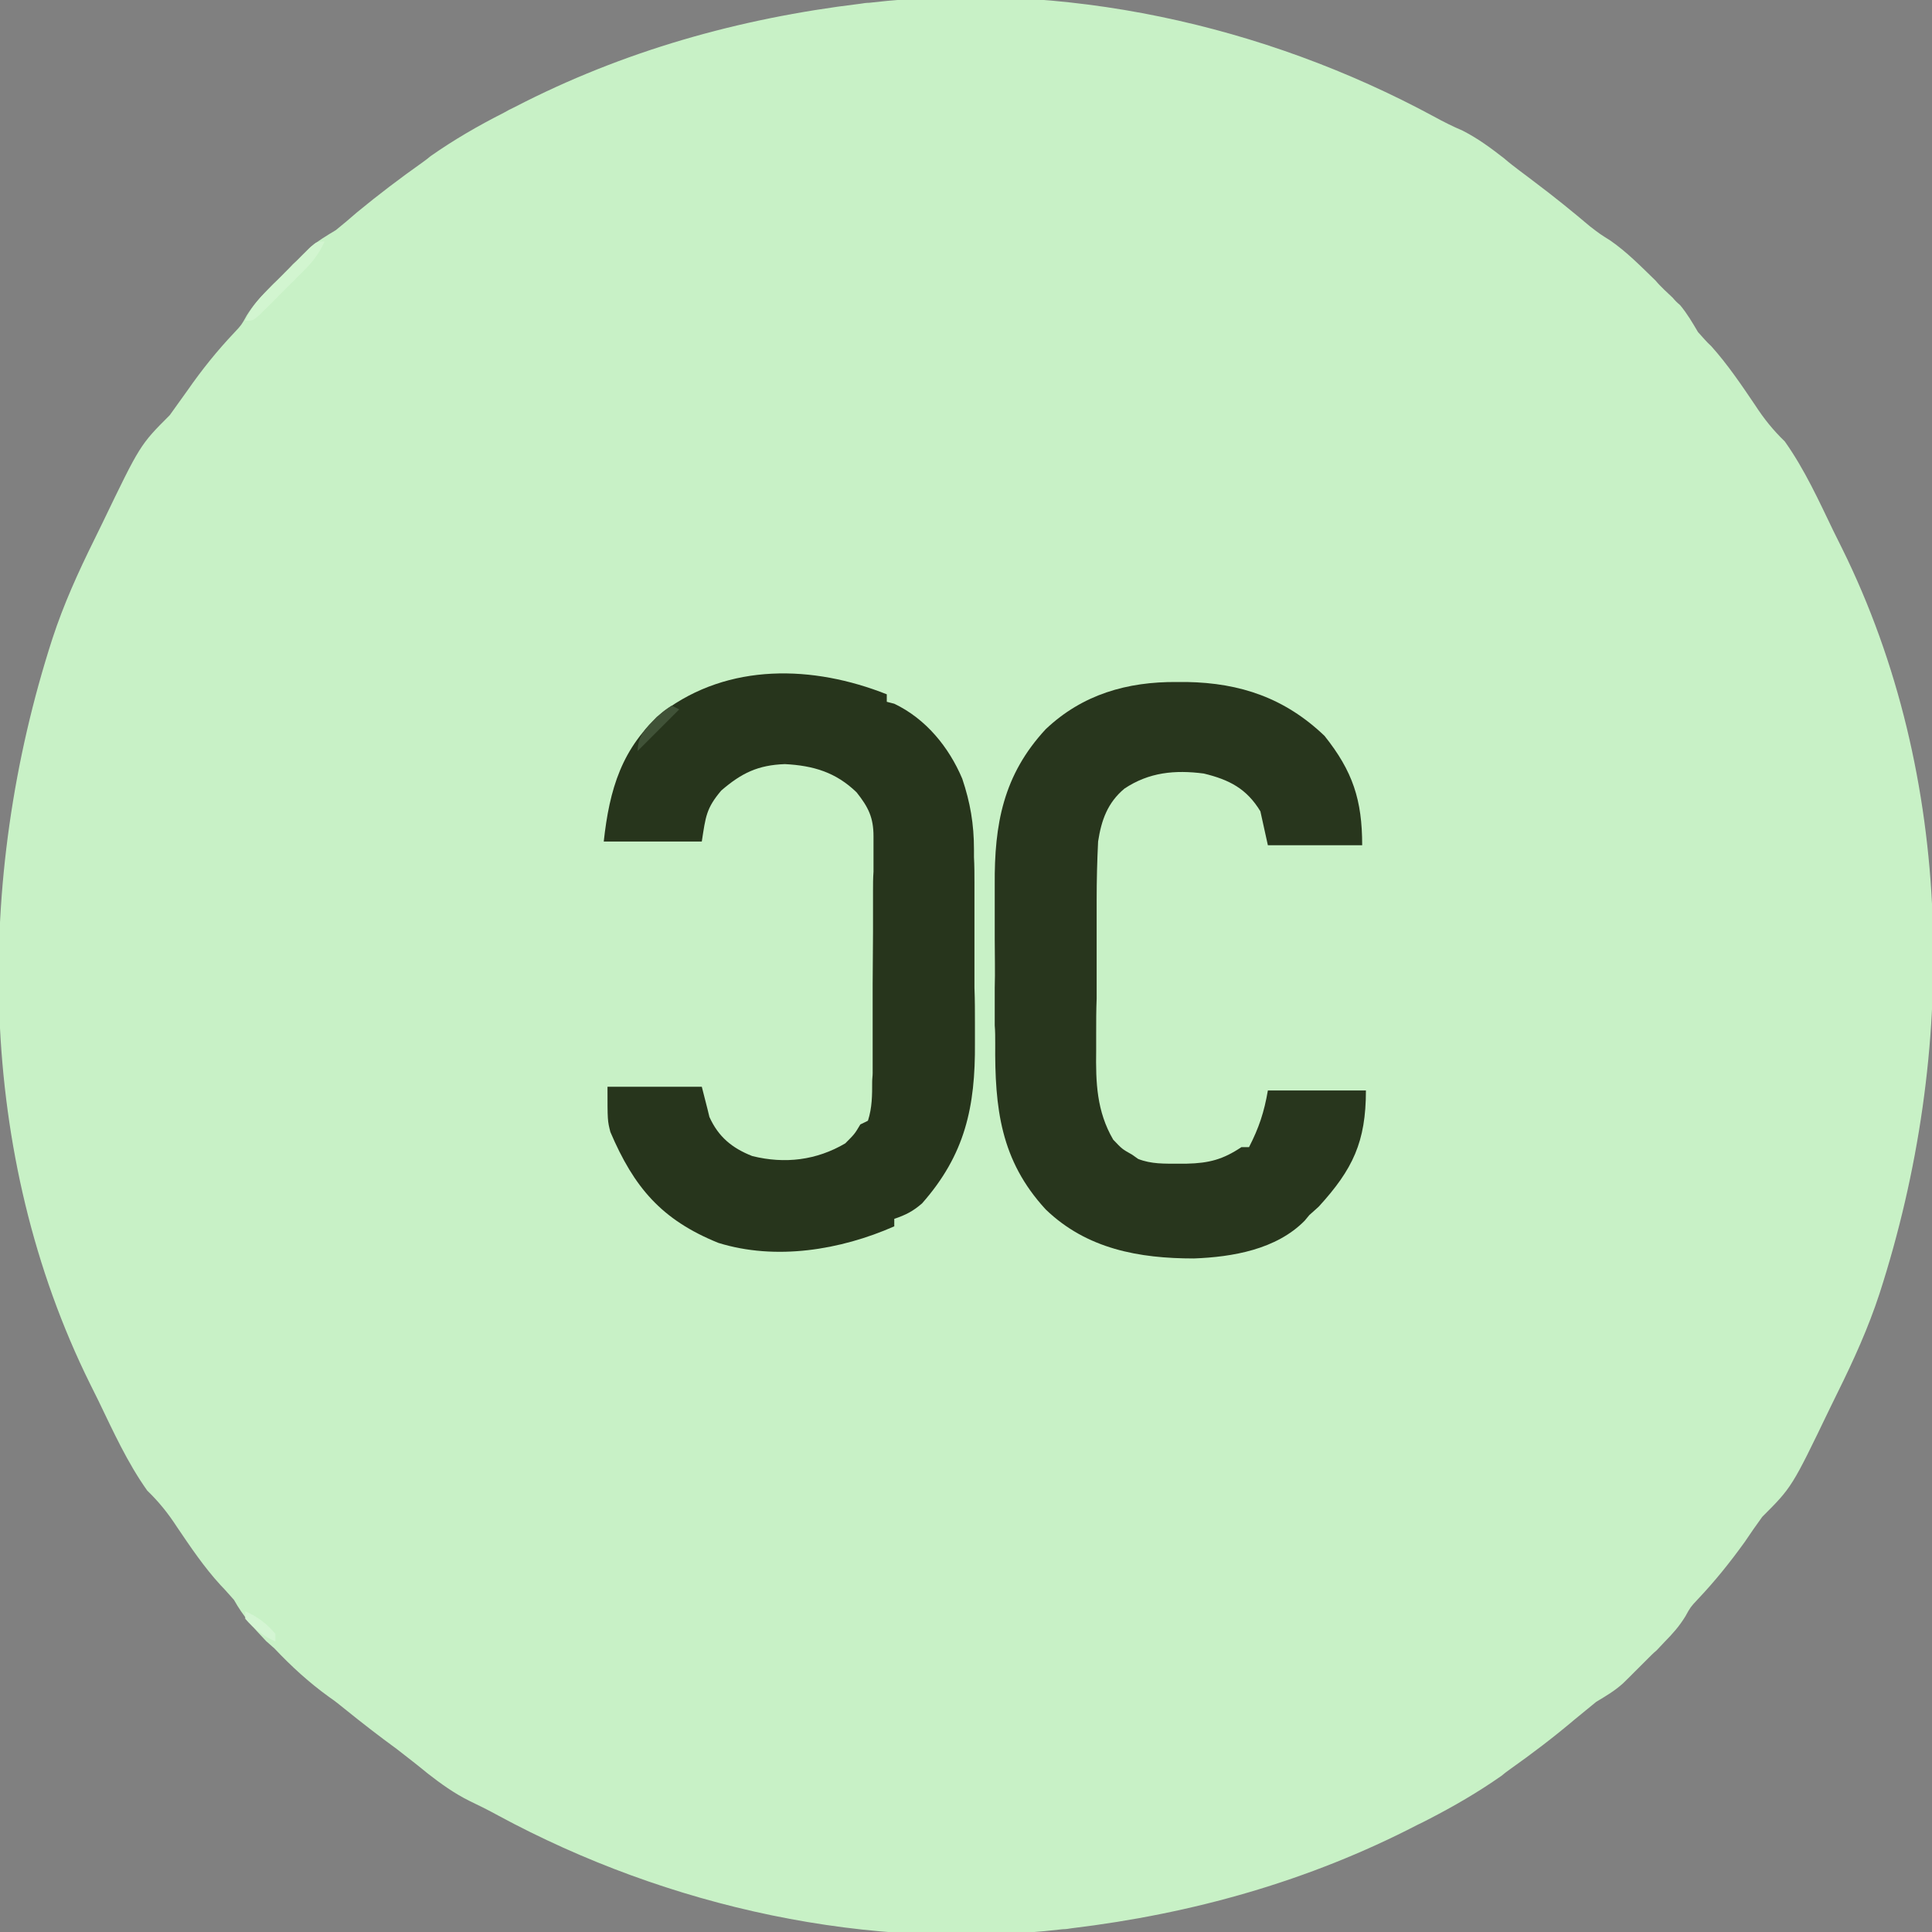 <?xml version="1.0" encoding="UTF-8"?>
<svg xmlns="http://www.w3.org/2000/svg" xmlns:xlink="http://www.w3.org/1999/xlink" width="16px" height="16px" viewBox="0 0 16 16" version="1.1">
<rect x="0" y="0" width="16" height="16" fill="#808080" stroke="none"/>
<g id="surface1">
<path style=" stroke:none;fill-rule:nonzero;fill:rgb(78.431%,94.51%,77.647%);fill-opacity:1;" d="M 11.875 0.965 C 11.953 1.008 12.031 1.047 12.113 1.082 C 12.242 1.148 12.348 1.227 12.457 1.312 C 12.539 1.383 12.629 1.445 12.715 1.512 C 12.871 1.629 13.02 1.75 13.168 1.875 C 13.25 1.938 13.25 1.938 13.336 1.992 C 13.477 2.09 13.59 2.207 13.711 2.324 C 13.734 2.352 13.758 2.375 13.781 2.398 C 13.805 2.422 13.828 2.441 13.852 2.465 C 13.871 2.488 13.891 2.508 13.914 2.527 C 13.973 2.598 14.016 2.672 14.062 2.75 C 14.098 2.789 14.133 2.832 14.172 2.867 C 14.309 3.02 14.422 3.188 14.535 3.355 C 14.609 3.469 14.684 3.562 14.781 3.656 C 14.945 3.887 15.062 4.145 15.184 4.398 C 15.207 4.445 15.23 4.492 15.254 4.539 C 16.195 6.441 16.211 8.715 15.566 10.711 C 15.473 10.996 15.352 11.262 15.219 11.531 C 15.195 11.578 15.176 11.621 15.152 11.668 C 14.84 12.316 14.84 12.316 14.594 12.562 C 14.543 12.633 14.496 12.699 14.449 12.77 C 14.328 12.938 14.203 13.094 14.059 13.246 C 14 13.309 14 13.309 13.957 13.387 C 13.906 13.469 13.855 13.527 13.785 13.598 C 13.762 13.621 13.742 13.645 13.719 13.668 C 13.691 13.691 13.668 13.715 13.645 13.738 C 13.621 13.762 13.598 13.785 13.574 13.809 C 13.551 13.832 13.527 13.855 13.504 13.879 C 13.48 13.902 13.461 13.922 13.441 13.941 C 13.371 14.004 13.297 14.047 13.219 14.094 C 13.16 14.141 13.102 14.191 13.043 14.238 C 12.867 14.387 12.688 14.523 12.5 14.656 C 12.477 14.672 12.457 14.688 12.434 14.707 C 12.238 14.844 12.043 14.957 11.832 15.066 C 11.801 15.082 11.77 15.098 11.738 15.113 C 10.84 15.578 9.879 15.848 8.875 15.969 C 8.852 15.973 8.824 15.977 8.801 15.977 C 7.199 16.164 5.535 15.797 4.125 15.035 C 4.047 14.992 3.969 14.953 3.887 14.914 C 3.762 14.852 3.652 14.773 3.543 14.688 C 3.457 14.617 3.371 14.551 3.285 14.484 C 3.141 14.379 3 14.27 2.859 14.156 C 2.816 14.121 2.773 14.086 2.727 14.055 C 2.559 13.934 2.414 13.801 2.273 13.652 C 2.238 13.621 2.238 13.621 2.203 13.59 C 2.098 13.48 2.012 13.383 1.938 13.25 C 1.902 13.211 1.867 13.168 1.828 13.129 C 1.691 12.98 1.578 12.812 1.465 12.645 C 1.391 12.531 1.316 12.438 1.219 12.344 C 1.055 12.113 0.938 11.855 0.816 11.602 C 0.793 11.555 0.77 11.508 0.746 11.461 C -0.195 9.559 -0.211 7.285 0.434 5.289 C 0.527 5.004 0.648 4.738 0.781 4.469 C 0.805 4.422 0.824 4.379 0.848 4.332 C 1.16 3.684 1.16 3.684 1.406 3.438 C 1.457 3.367 1.504 3.301 1.555 3.23 C 1.672 3.062 1.797 2.906 1.941 2.754 C 2 2.691 2 2.691 2.043 2.613 C 2.094 2.531 2.145 2.473 2.215 2.402 C 2.238 2.379 2.258 2.355 2.285 2.332 C 2.309 2.309 2.332 2.285 2.355 2.262 C 2.379 2.238 2.402 2.215 2.426 2.188 C 2.449 2.168 2.473 2.145 2.496 2.121 C 2.52 2.098 2.539 2.078 2.559 2.059 C 2.629 1.996 2.703 1.953 2.781 1.906 C 2.84 1.859 2.898 1.809 2.957 1.758 C 3.133 1.613 3.312 1.477 3.5 1.344 C 3.523 1.328 3.543 1.312 3.566 1.293 C 3.762 1.156 3.957 1.043 4.172 0.934 C 4.199 0.918 4.23 0.902 4.262 0.887 C 5.16 0.422 6.121 0.152 7.125 0.031 C 7.148 0.027 7.176 0.023 7.199 0.023 C 8.801 -0.164 10.465 0.203 11.875 0.965 Z M 11.875 0.965 "/>
<path style=" stroke:none;fill-rule:nonzero;fill:rgb(15.686%,21.176%,11.373%);fill-opacity:1;" d="M 9.746 5.648 C 9.789 5.648 9.789 5.648 9.828 5.648 C 10.273 5.656 10.641 5.781 10.969 6.094 C 11.203 6.387 11.281 6.625 11.281 7 C 11.023 7 10.766 7 10.5 7 C 10.469 6.859 10.469 6.859 10.438 6.719 C 10.324 6.531 10.18 6.457 9.969 6.406 C 9.73 6.375 9.516 6.395 9.312 6.531 C 9.172 6.648 9.121 6.793 9.094 6.969 C 9.086 7.129 9.082 7.293 9.082 7.453 C 9.082 7.5 9.082 7.547 9.082 7.594 C 9.082 7.695 9.082 7.793 9.082 7.891 C 9.082 8.016 9.082 8.145 9.082 8.27 C 9.078 8.367 9.078 8.465 9.078 8.562 C 9.078 8.609 9.078 8.652 9.078 8.699 C 9.074 8.965 9.082 9.203 9.219 9.438 C 9.293 9.516 9.293 9.516 9.375 9.562 C 9.391 9.574 9.41 9.586 9.426 9.598 C 9.535 9.641 9.645 9.637 9.758 9.637 C 9.781 9.637 9.805 9.637 9.828 9.637 C 10.012 9.633 10.129 9.602 10.281 9.5 C 10.301 9.5 10.324 9.5 10.344 9.5 C 10.426 9.34 10.469 9.211 10.5 9.031 C 10.77 9.031 11.035 9.031 11.312 9.031 C 11.312 9.457 11.203 9.684 10.922 9.992 C 10.895 10.016 10.871 10.039 10.844 10.062 C 10.832 10.078 10.816 10.094 10.805 10.109 C 10.57 10.348 10.207 10.41 9.887 10.422 C 9.434 10.422 9 10.344 8.66 10.016 C 8.285 9.609 8.238 9.176 8.242 8.641 C 8.242 8.59 8.242 8.539 8.238 8.492 C 8.238 8.387 8.238 8.281 8.238 8.18 C 8.242 8.047 8.238 7.914 8.238 7.781 C 8.238 7.68 8.238 7.578 8.238 7.473 C 8.238 7.426 8.238 7.375 8.238 7.328 C 8.234 6.824 8.309 6.418 8.66 6.039 C 8.965 5.75 9.336 5.645 9.746 5.648 Z M 9.746 5.648 "/>
<path style=" stroke:none;fill-rule:nonzero;fill:rgb(15.294%,20.784%,10.98%);fill-opacity:1;" d="M 7.344 5.75 C 7.344 5.77 7.344 5.793 7.344 5.812 C 7.375 5.82 7.375 5.82 7.406 5.828 C 7.668 5.953 7.859 6.188 7.969 6.449 C 8.035 6.645 8.066 6.824 8.066 7.035 C 8.066 7.066 8.066 7.066 8.066 7.098 C 8.07 7.172 8.07 7.242 8.07 7.312 C 8.07 7.352 8.07 7.352 8.07 7.387 C 8.07 7.52 8.07 7.648 8.07 7.777 C 8.07 7.91 8.07 8.047 8.07 8.18 C 8.074 8.281 8.074 8.387 8.074 8.488 C 8.074 8.539 8.074 8.586 8.074 8.637 C 8.078 9.168 7.992 9.562 7.637 9.965 C 7.562 10.031 7.5 10.062 7.406 10.094 C 7.406 10.113 7.406 10.137 7.406 10.156 C 6.961 10.352 6.426 10.441 5.949 10.293 C 5.477 10.102 5.25 9.832 5.055 9.375 C 5.031 9.281 5.031 9.281 5.031 9 C 5.289 9 5.547 9 5.812 9 C 5.832 9.082 5.855 9.164 5.875 9.25 C 5.949 9.414 6.062 9.508 6.23 9.574 C 6.5 9.641 6.762 9.609 7 9.469 C 7.078 9.391 7.078 9.391 7.125 9.312 C 7.145 9.301 7.168 9.293 7.188 9.281 C 7.223 9.172 7.223 9.07 7.223 8.957 C 7.223 8.934 7.227 8.91 7.227 8.887 C 7.227 8.809 7.227 8.73 7.227 8.652 C 7.227 8.625 7.227 8.598 7.227 8.57 C 7.227 8.43 7.227 8.289 7.227 8.148 C 7.227 8.004 7.23 7.859 7.23 7.715 C 7.23 7.602 7.23 7.492 7.23 7.379 C 7.23 7.324 7.23 7.273 7.234 7.219 C 7.234 7.145 7.234 7.07 7.234 6.992 C 7.234 6.973 7.234 6.949 7.234 6.926 C 7.234 6.77 7.191 6.684 7.094 6.562 C 6.922 6.395 6.734 6.34 6.5 6.328 C 6.277 6.336 6.141 6.402 5.973 6.547 C 5.848 6.695 5.844 6.762 5.812 6.969 C 5.543 6.969 5.277 6.969 5 6.969 C 5.047 6.539 5.148 6.188 5.492 5.895 C 6.035 5.488 6.734 5.508 7.344 5.75 Z M 7.344 5.75 "/>
<path style=" stroke:none;fill-rule:nonzero;fill:rgb(82.353%,96.078%,81.569%);fill-opacity:1;" d="M 2.688 2 C 2.641 2.105 2.586 2.172 2.504 2.254 C 2.48 2.277 2.457 2.301 2.434 2.324 C 2.41 2.348 2.383 2.375 2.359 2.398 C 2.336 2.422 2.309 2.449 2.285 2.473 C 2.25 2.508 2.25 2.508 2.215 2.543 C 2.191 2.566 2.172 2.586 2.148 2.609 C 2.094 2.656 2.094 2.656 2.031 2.656 C 2.078 2.551 2.133 2.484 2.215 2.402 C 2.238 2.379 2.262 2.355 2.285 2.332 C 2.309 2.309 2.336 2.281 2.359 2.258 C 2.383 2.234 2.41 2.207 2.434 2.184 C 2.457 2.16 2.48 2.137 2.504 2.113 C 2.539 2.078 2.539 2.078 2.57 2.047 C 2.625 2 2.625 2 2.688 2 Z M 2.688 2 "/>
<path style=" stroke:none;fill-rule:nonzero;fill:rgb(25.098%,32.157%,21.569%);fill-opacity:1;" d="M 5.562 5.844 C 5.582 5.855 5.605 5.863 5.625 5.875 C 5.512 5.988 5.398 6.102 5.281 6.219 C 5.281 6.09 5.352 6.027 5.438 5.938 C 5.508 5.879 5.508 5.879 5.562 5.844 Z M 5.562 5.844 "/>
<path style=" stroke:none;fill-rule:nonzero;fill:rgb(83.137%,96.078%,82.745%);fill-opacity:1;" d="M 2.031 13.344 C 2.137 13.391 2.207 13.445 2.281 13.531 C 2.281 13.551 2.281 13.574 2.281 13.594 C 2.176 13.547 2.105 13.492 2.031 13.406 C 2.031 13.387 2.031 13.363 2.031 13.344 Z M 2.031 13.344 "/>
</g>
</svg>
